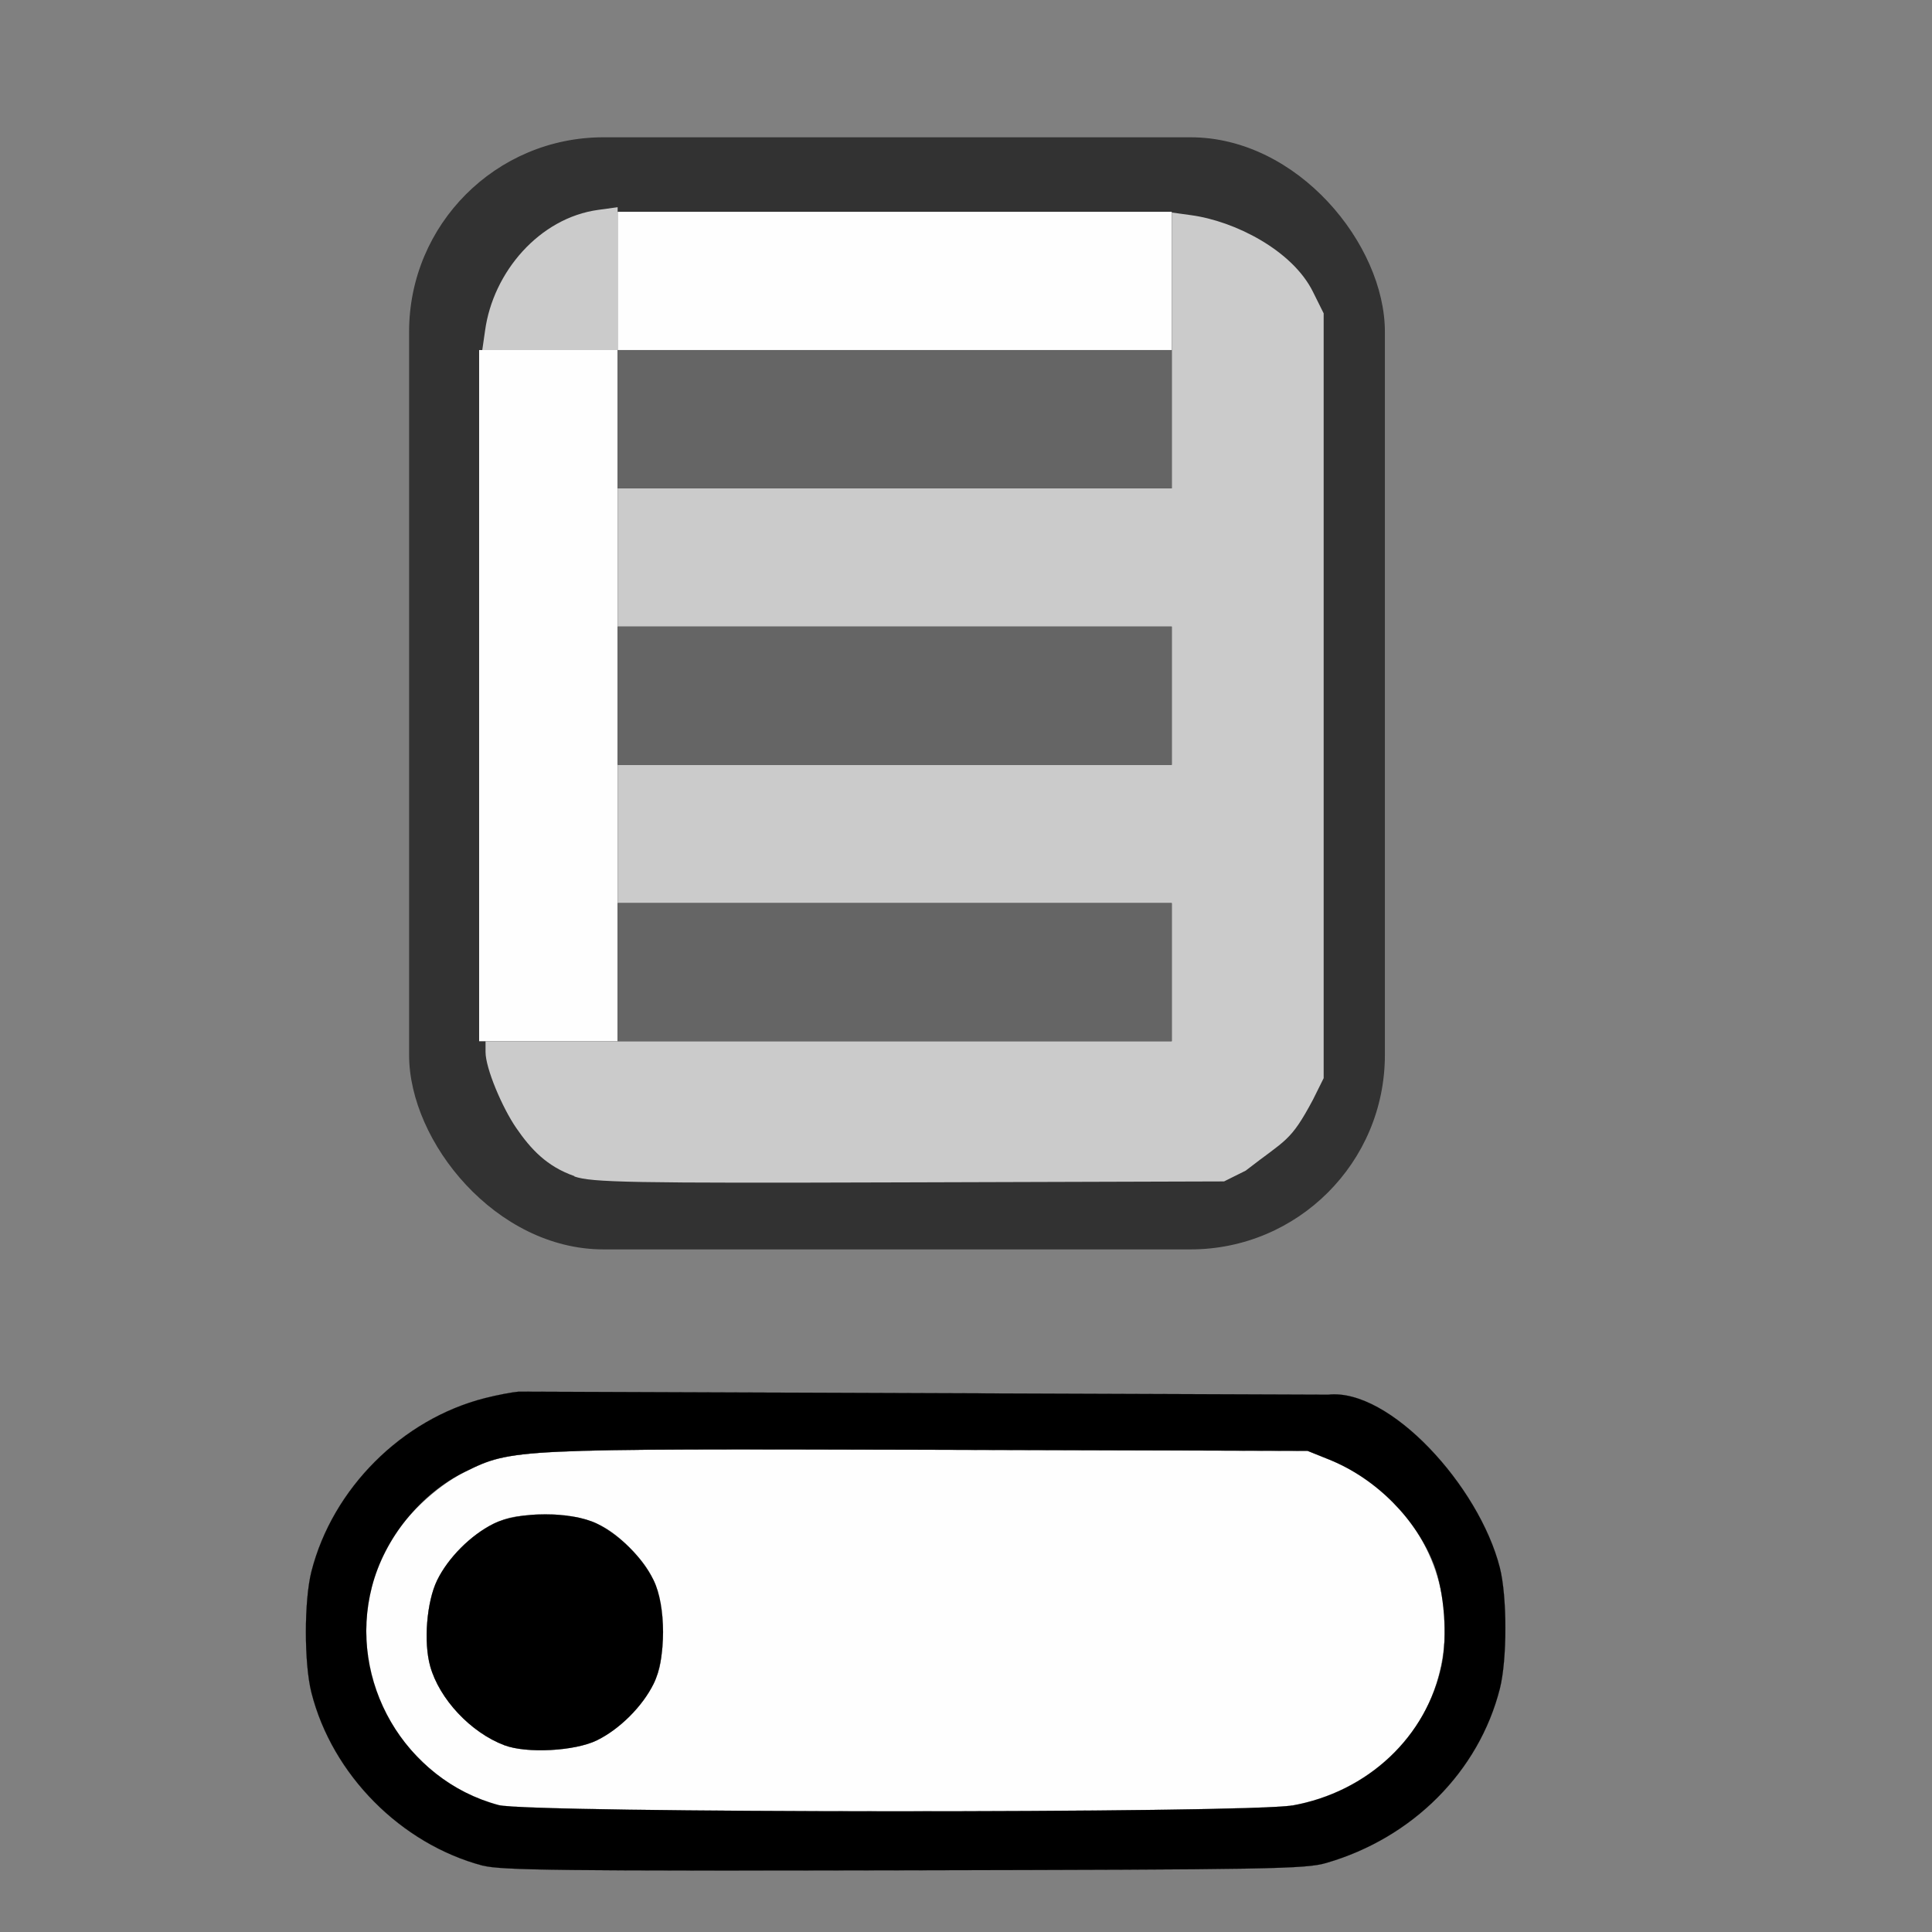 <?xml version="1.0" encoding="UTF-8" standalone="no"?>
<!-- Created with Inkscape (http://www.inkscape.org/) -->

<svg
   version="1.1"
   id="svg2"
   width="1600"
   height="1600"
   viewBox="0 0 1600 1600"
   sodipodi:docname="menu_switch.svg"
   inkscape:version="1.2.2 (732a01da63, 2022-12-09)"
   inkscape:export-filename="MENU_SWITCH.png"
   inkscape:export-xdpi="3072"
   inkscape:export-ydpi="3072"
   xmlns:inkscape="http://www.inkscape.org/namespaces/inkscape"
   xmlns:sodipodi="http://sodipodi.sourceforge.net/DTD/sodipodi-0.dtd"
   xmlns="http://www.w3.org/2000/svg"
   xmlns:svg="http://www.w3.org/2000/svg">
  <rect x="0" y="0" width="1600" height="1600" fill="#808080" stroke="none"/>
  <defs
     id="defs6" />
  <sodipodi:namedview
     id="namedview4"
     pagecolor="#808080"
     bordercolor="#000000"
     borderopacity="0.25"
     inkscape:showpageshadow="2"
     inkscape:pageopacity="0"
     inkscape:pagecheckerboard="true"
     inkscape:deskcolor="#d1d1d1"
     showgrid="false"
     inkscape:zoom="0.25"
     inkscape:cx="-112"
     inkscape:cy="760"
     inkscape:window-width="2560"
     inkscape:window-height="1009"
     inkscape:window-x="-8"
     inkscape:window-y="-8"
     inkscape:window-maximized="1"
     inkscape:current-layer="g8" />
  <g
     inkscape:groupmode="layer"
     inkscape:label="Image"
     id="g8"
     transform="matrix(100,0,0,100,-10000,168400)"
     style="stroke-width:0.01">
    <g
       id="MENU_SWITCH"
       inkscape:label="MENU_SWITCH"
       transform="translate(100,-1684)"
       style="stroke-width:0.01">
      <rect
         style="fill:#323232;fill-opacity:1;stroke:#323232;stroke-width:0.01;stroke-dasharray:none;stroke-opacity:1"
         id="rect11824"
         width="8.071"
         height="9.2"
         x="3.393"
         y="1.142"
         ry="1.605" />
      <path
         style="fill:#fefefe;stroke-width:0"
         d="M 4.128,14.951 C 3.88,14.884 3.664,14.756 3.47,14.562 3,14.092 2.897,13.386 3.212,12.8 3.334,12.573 3.613,12.306 3.851,12.19 4.239,11.998 4.251,11.998 7.706,12.007 l 3.123,0.009 0.179,0.072 c 0.546,0.22 0.913,0.716 0.953,1.287 0.055,0.782 -0.468,1.438 -1.259,1.579 -0.372,0.066 -6.325,0.063 -6.572,-0.003 z m 0.815,-0.539 c 0.187,-0.092 0.376,-0.281 0.469,-0.468 0.059,-0.12 0.072,-0.197 0.072,-0.428 0,-0.329 -0.064,-0.494 -0.269,-0.699 C 5.009,12.61 4.844,12.547 4.516,12.547 c -0.231,0 -0.308,0.013 -0.428,0.072 -0.188,0.093 -0.377,0.282 -0.468,0.469 -0.086,0.178 -0.113,0.511 -0.057,0.711 0.076,0.272 0.336,0.549 0.614,0.654 0.184,0.07 0.584,0.048 0.767,-0.041 z"
         id="path2672"
         sodipodi:nodetypes="ccssccccscccsscscssccc" />
      <path
         style="fill:#000000;stroke:#000000;stroke-width:0.001;stroke-dasharray:none"
         d="M 4,15.451 C 3.32,15.271 2.751,14.697 2.579,14.017 c -0.061,-0.241 -0.061,-0.761 0,-1.002 0.175,-0.687 0.749,-1.261 1.436,-1.436 0.102,-0.026 0.229,-0.05 0.281,-0.054 6.704,0.025 1e-7,5e-6 6.704,0.025 0.506,-0.055 1.248,0.753 1.421,1.433 0.061,0.241 0.061,0.761 0,1.002 -0.174,0.685 -0.721,1.235 -1.437,1.443 -0.172,0.05 -0.453,0.055 -3.5,0.061 -2.82,0.006 -3.338,6e-5 -3.484,-0.039 z m 6.701,-0.498 c 0.627,-0.112 1.115,-0.571 1.239,-1.166 0.049,-0.234 0.021,-0.603 -0.062,-0.823 -0.144,-0.38 -0.48,-0.719 -0.87,-0.877 l -0.179,-0.072 -3.123,-0.009 c -3.455,-0.009 -3.466,-0.009 -3.855,0.182 -0.368,0.181 -0.666,0.549 -0.771,0.952 -0.203,0.781 0.271,1.6 1.049,1.809 0.247,0.067 6.201,0.069 6.572,0.003 z M 4.177,14.453 C 3.899,14.348 3.639,14.071 3.563,13.799 c -0.056,-0.2 -0.029,-0.534 0.057,-0.711 0.091,-0.187 0.28,-0.376 0.468,-0.469 0.211,-0.104 0.645,-0.104 0.856,0 0.187,0.092 0.376,0.281 0.469,0.469 0.104,0.211 0.104,0.645 0,0.856 -0.092,0.187 -0.281,0.376 -0.469,0.468 -0.183,0.09 -0.582,0.111 -0.767,0.041 z"
         id="path2664"
         sodipodi:nodetypes="csssccccccccccsccccsccccssscssscc" />
      <path
         style="fill:#fefefe;stroke-width:0"
         d="M 3.968,5.761 V 2.899 H 4.541 5.115 V 2.326 1.754 H 7.409 9.704 V 2.326 2.899 H 7.409 5.115 V 5.761 8.623 H 4.541 3.968 Z"
         id="path851"
         inkscape:connector-curvature="0"
         sodipodi:nodetypes="ccccccccccccccccc" />
      <path
         style="fill:#cbcbcb;stroke-width:0"
         d="M 4.757,9.74 C 4.528,9.66 4.396,9.517 4.275,9.341 4.16,9.174 4.021,8.848 4.021,8.712 V 8.623 H 6.836 9.704 V 8.051 7.479 H 7.409 5.115 V 6.906 6.334 H 7.409 9.704 V 5.761 5.189 H 7.409 5.115 V 4.616 4.044 H 7.409 9.704 V 2.894 1.76 l 0.16,0.022 c 0.362,0.049 0.839,0.291 1.009,0.634 l 0.089,0.179 v 3.167 3.167 l -0.089,0.179 c -0.188,0.352 -0.222,0.326 -0.557,0.587 l -0.179,0.089 -2.673,0.008 c -2.245,0.007 -2.564,0.001 -2.707,-0.049 z M 4.017,2.739 C 4.083,2.253 4.468,1.804 4.955,1.738 L 5.115,1.716 V 2.321 2.899 H 4.536 l -0.542,6e-7 z"
         id="path849"
         inkscape:connector-curvature="0"
         sodipodi:nodetypes="csscccccccccccccccccccccsscccccccccsscccccs" />
      <path
         style="fill:#656565;stroke-width:0"
         d="M 5.115,8.051 V 7.479 H 7.409 9.704 V 8.051 8.623 H 7.409 5.115 Z m 0,-2.29 V 5.189 H 7.409 9.704 V 5.761 6.334 H 7.409 5.115 Z m 0,-2.29 V 2.899 H 7.409 9.704 V 3.471 4.044 H 7.409 5.115 Z"
         id="path843"
         inkscape:connector-curvature="0" />
      <rect
         style="fill:none;fill-opacity:1;stroke:none;stroke-width:0.001;stroke-dasharray:none;stroke-opacity:1"
         id="rect14439"
         width="16"
         height="16"
         x="0"
         y="0"
         ry="0" />
    </g>
  </g>
</svg>

